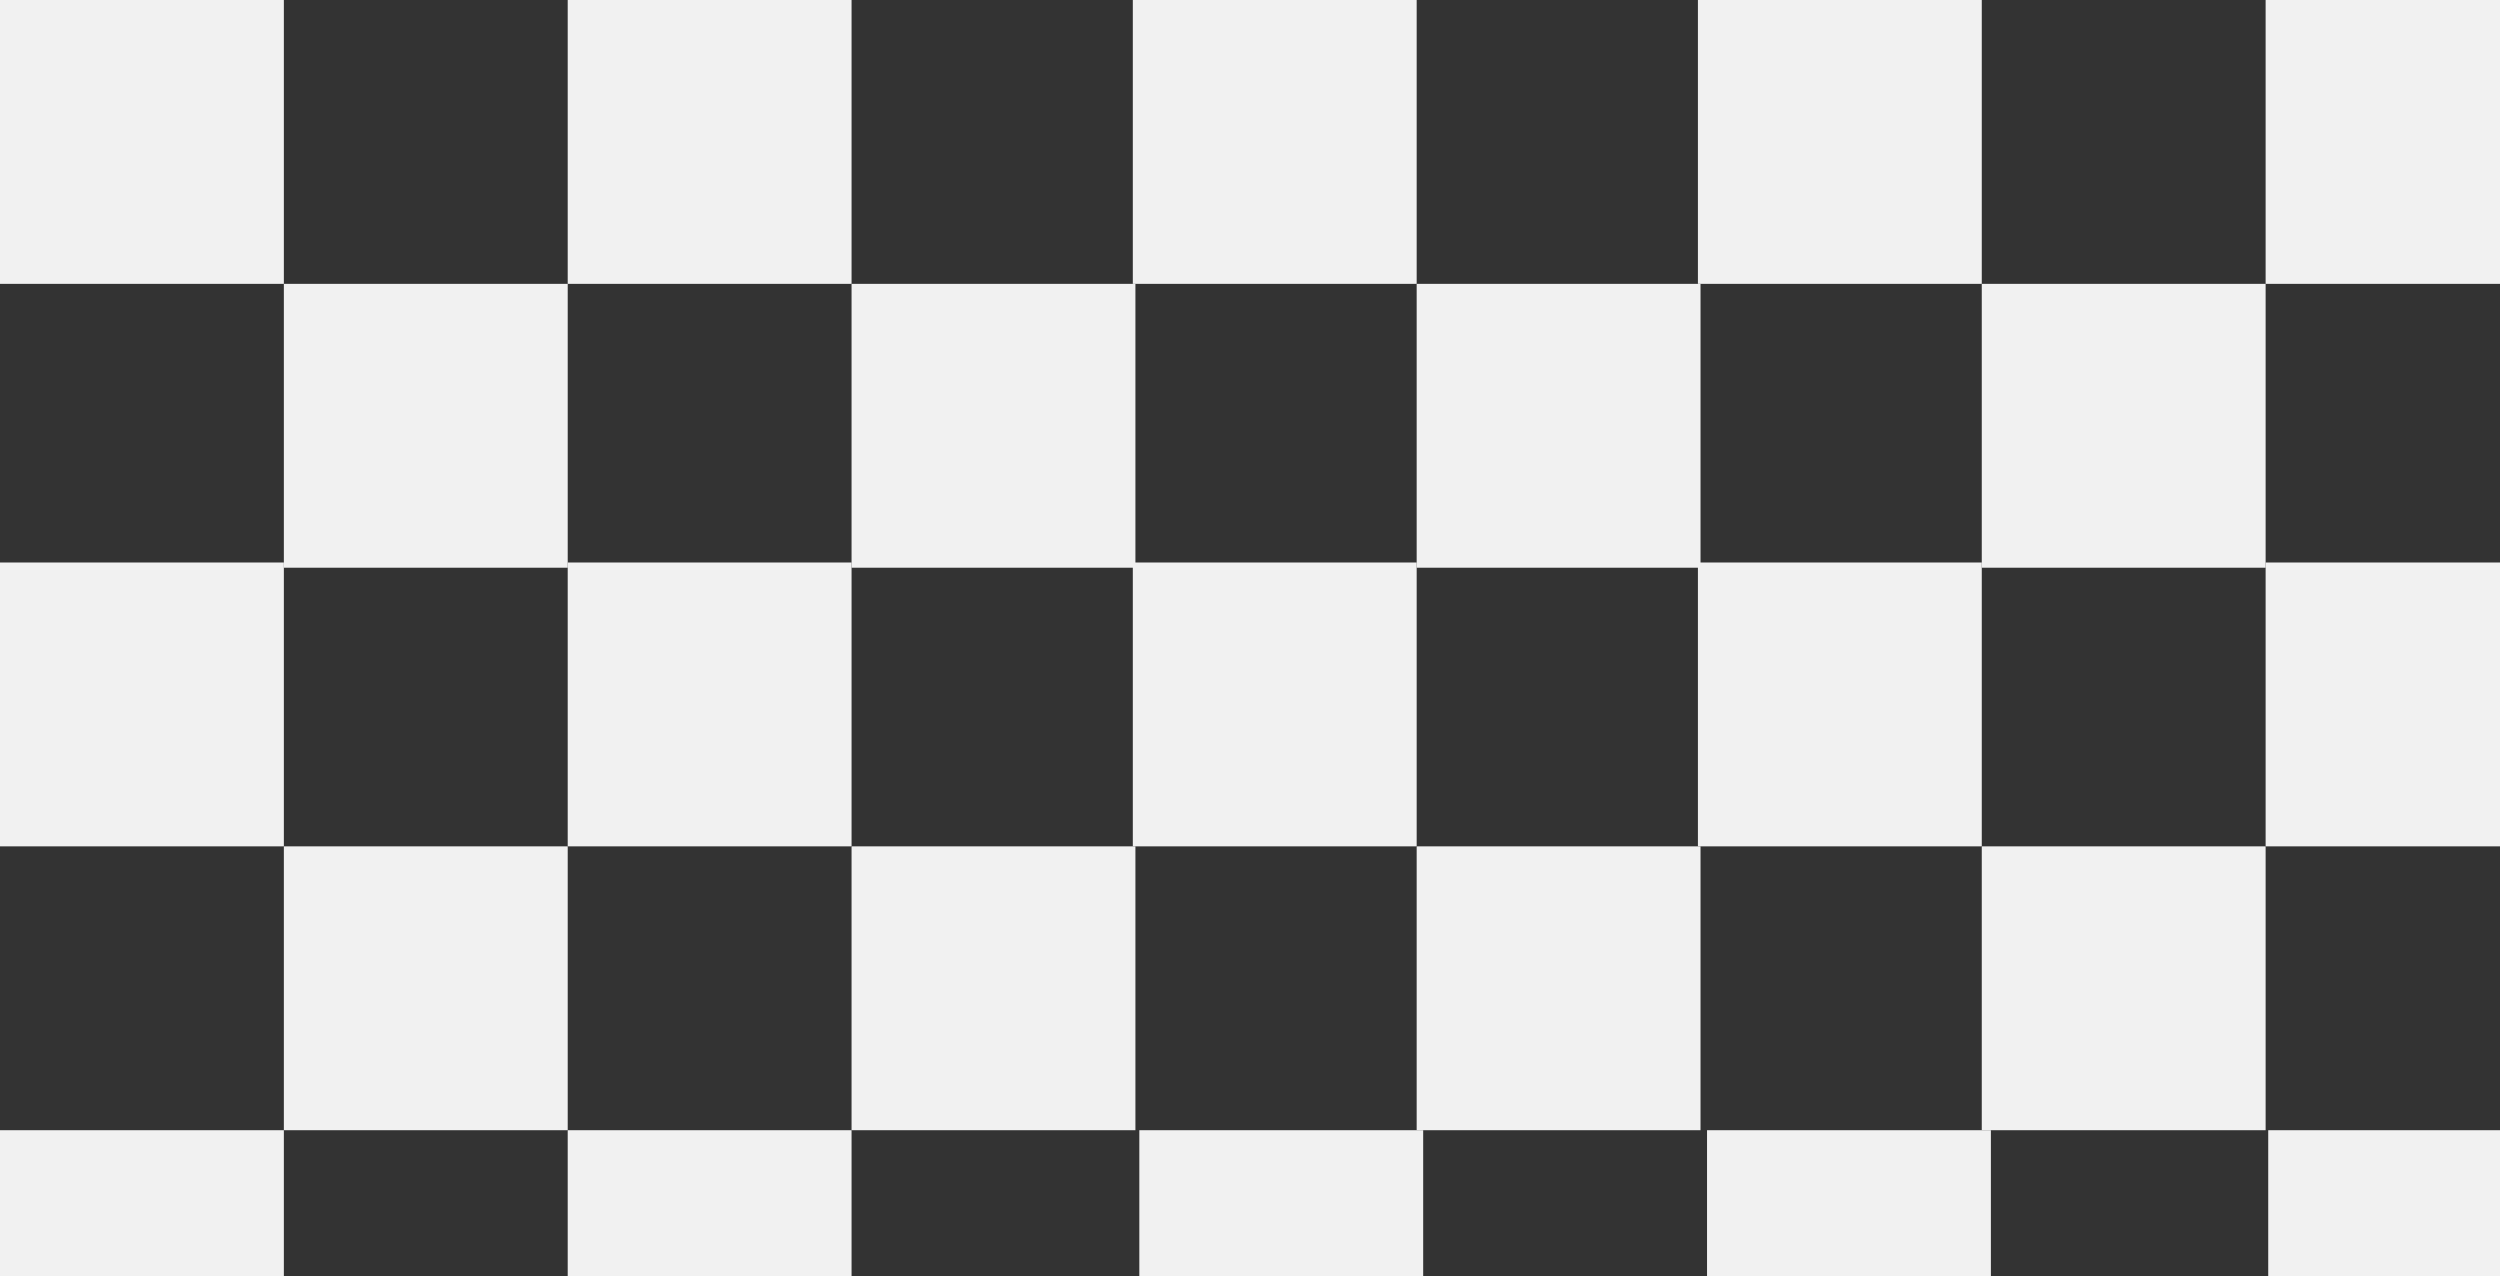 <svg width="1920" height="980" viewBox="0 0 1920 980" fill="none" xmlns="http://www.w3.org/2000/svg">
<rect x="0" y="0" width="1920" height="980" fill="#333333" stroke="none"/>
<rect width="218" height="218" fill="#F1F1F1"/>
<rect x="436" width="218" height="218" fill="#F1F1F1"/>
<rect x="870" width="218" height="218" fill="#F1F1F1"/>
<rect x="1304" width="218" height="218" fill="#F1F1F1"/>
<rect x="1740" width="180" height="218" fill="#F1F1F1"/>
<rect x="218" y="218" width="218" height="218" fill="#F1F1F1"/>
<rect x="654" y="218" width="218" height="218" fill="#F1F1F1"/>
<rect x="1088" y="218" width="218" height="218" fill="#F1F1F1"/>
<rect x="1522" y="218" width="218" height="218" fill="#F1F1F1"/>
<rect y="432" width="218" height="218" fill="#F1F1F1"/>
<rect x="436" y="432" width="218" height="218" fill="#F1F1F1"/>
<rect x="870" y="432" width="218" height="218" fill="#F1F1F1"/>
<rect x="1304" y="432" width="218" height="218" fill="#F1F1F1"/>
<rect x="1740" y="432" width="180" height="218" fill="#F1F1F1"/>
<rect x="218" y="650" width="218" height="218" fill="#F1F1F1"/>
<rect y="868" width="218" height="112" fill="#F1F1F1"/>
<rect x="436" y="868" width="218" height="112" fill="#F1F1F1"/>
<rect x="875" y="868" width="218" height="112" fill="#F1F1F1"/>
<rect x="1311" y="868" width="218" height="112" fill="#F1F1F1"/>
<rect x="1742" y="868" width="178" height="112" fill="#F1F1F1"/>
<rect x="654" y="650" width="218" height="218" fill="#F1F1F1"/>
<rect x="1088" y="650" width="218" height="218" fill="#F1F1F1"/>
<rect x="1522" y="650" width="218" height="218" fill="#F1F1F1"/>
</svg>
